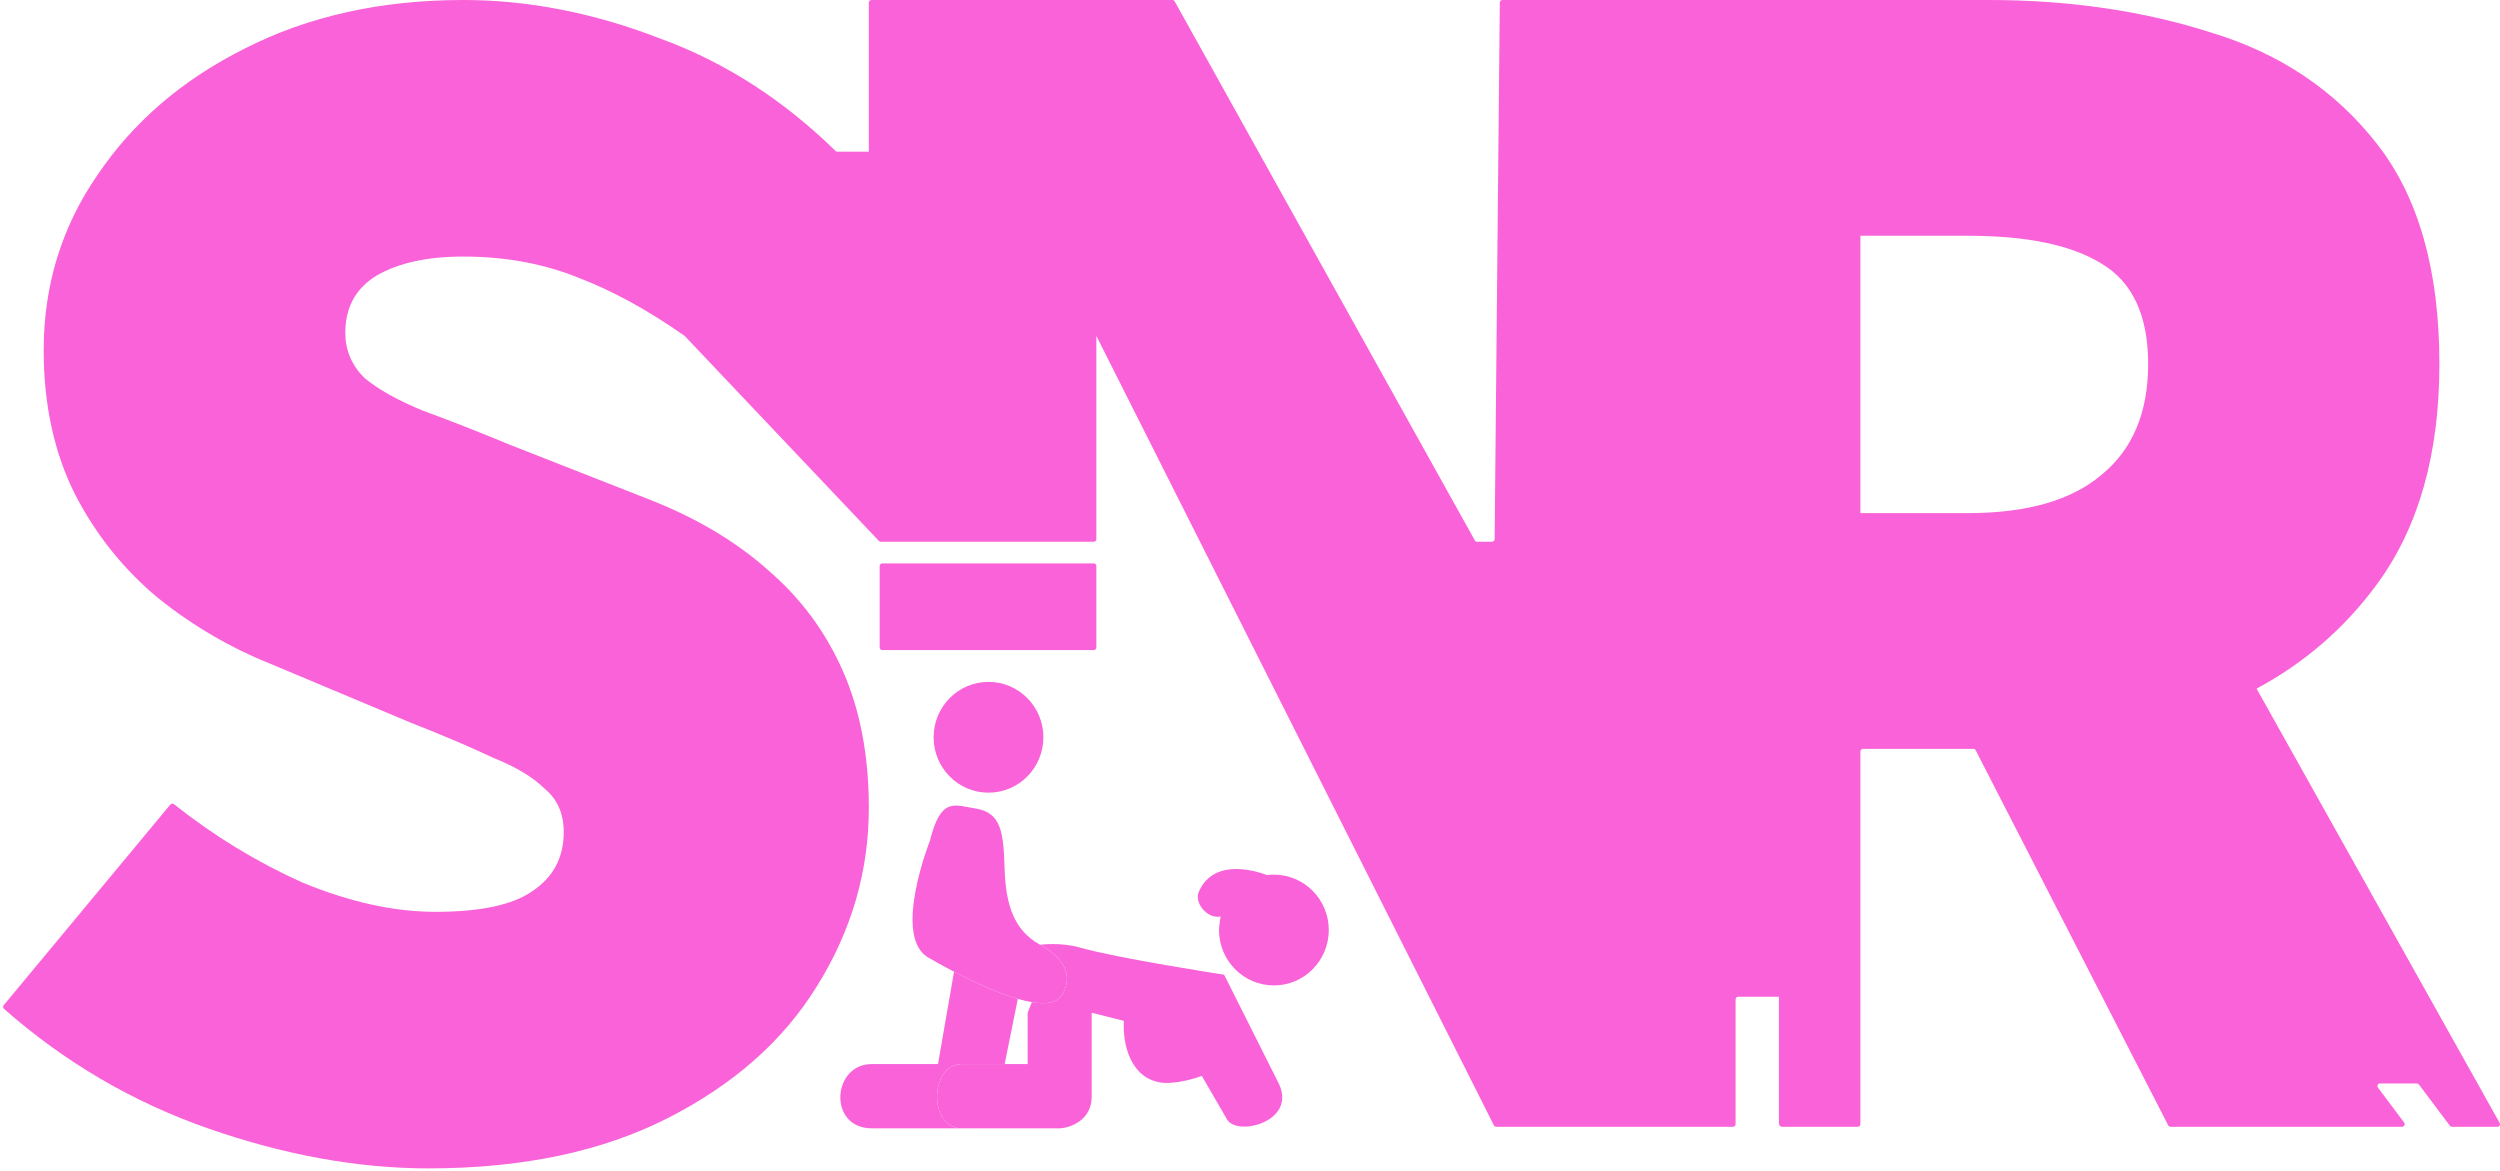 <svg width="476" height="223" viewBox="0 0 476 223" fill="none" xmlns="http://www.w3.org/2000/svg">
<path fill-rule="evenodd" clip-rule="evenodd" d="M378.644 0C394.047 0 408.239 2.09 421.222 6.271C434.204 10.232 444.656 17.273 452.577 27.395C460.499 37.517 464.46 51.489 464.46 69.313C464.46 86.476 460.499 100.448 452.577 111.23C446.45 119.571 438.808 126.199 429.652 131.116L475.925 213.795C476.112 214.128 475.871 214.539 475.489 214.539H466.855C466.697 214.539 466.549 214.465 466.455 214.339L460.566 206.487C460.472 206.362 460.324 206.287 460.166 206.287H453.165C452.753 206.287 452.518 206.758 452.765 207.087L457.753 213.739C458.001 214.069 457.765 214.539 457.353 214.539H413.276C413.088 214.539 412.916 214.434 412.831 214.267L376.176 142.858C376.09 142.691 375.918 142.586 375.731 142.586H354.719C354.443 142.586 354.219 142.81 354.219 143.086V214.039C354.219 214.315 353.996 214.539 353.719 214.539H339.207C339.008 214.539 338.836 214.279 338.755 214.134C338.721 214.072 338.707 214.003 338.707 213.932V189.784H330.955C330.679 189.784 330.455 190.008 330.455 190.284V214.039C330.455 214.315 330.231 214.539 329.955 214.539H284.885C284.696 214.539 284.523 214.432 284.438 214.264L208.746 63.949V102.644C208.746 102.92 208.522 103.144 208.246 103.144H167.703C167.566 103.144 167.435 103.087 167.34 102.988L130.356 63.949C123.095 58.888 116.796 55.45 109.975 52.81C103.374 50.169 96.113 48.849 88.191 48.849C81.37 48.849 75.869 50.059 71.688 52.48C67.728 54.9 65.747 58.531 65.747 63.371C65.747 66.672 66.957 69.533 69.378 71.953C72.018 74.153 75.759 76.244 80.6 78.224C85.441 79.984 91.052 82.185 97.433 84.825L123.508 95.057C132.529 98.578 140.121 103.089 146.282 108.59C152.443 113.871 157.174 120.252 160.474 127.733C163.775 135.215 165.425 143.906 165.425 153.808C165.425 165.91 162.125 177.242 155.523 187.804C149.142 198.146 139.681 206.507 127.138 212.889C114.596 219.27 99.413 222.46 81.59 222.46C68.168 222.46 54.195 219.93 39.672 214.869C25.3 209.861 12.329 202.266 0.758 192.086C0.556 191.907 0.532 191.6 0.705 191.392L32.428 153.195C32.602 152.986 32.912 152.954 33.125 153.124C40.717 159.147 48.84 164.106 57.496 168.001C66.517 171.741 74.989 173.612 82.91 173.612C91.492 173.612 97.653 172.291 101.394 169.651C105.354 167.01 107.335 163.27 107.335 158.429C107.335 154.908 106.124 152.158 103.704 150.177C101.504 147.977 98.203 145.997 93.802 144.236C89.621 142.256 84.451 140.055 78.289 137.635L51.555 126.413C43.853 123.332 36.702 119.152 30.101 113.871C23.5 108.37 18.218 101.768 14.258 94.067C10.297 86.146 8.317 77.014 8.317 66.672C8.317 54.35 11.727 43.238 18.549 33.336C25.37 23.214 34.721 15.183 46.604 9.242C58.706 3.081 72.568 6.24667e-06 88.191 6.24667e-06C100.513 6.24667e-06 112.946 2.42 125.488 7.261C138.25 11.882 149.335 19.198 159.237 28.88H165.425V0.5C165.425 0.224 165.649 0 165.925 0H223.222C223.403 0 223.57 0.098 223.659 0.257L280.803 102.887C280.891 103.045 281.059 103.144 281.24 103.144H284.082C284.356 103.144 284.579 102.923 284.582 102.649L285.562 0.495C285.565 0.221 285.788 0 286.062 0H378.644ZM374.683 97.698H354.219V44.888H374.683C385.905 44.888 394.377 46.648 400.098 50.169C406.039 53.69 409.009 60.071 409.009 69.313C409.009 78.554 406.039 85.596 400.098 90.436C394.377 95.277 385.905 97.698 374.683 97.698Z" fill="#F962D8"/>
<path d="M208.746 107.769V123.272C208.746 123.548 208.522 123.772 208.246 123.772H167.988C167.712 123.772 167.488 123.548 167.488 123.272V107.769C167.488 107.493 167.712 107.269 167.988 107.269H208.246C208.522 107.269 208.746 107.493 208.746 107.769Z" fill="#F962D8"/>
<path d="M177.76 140.378C177.76 146.203 182.438 150.924 188.21 150.924C193.981 150.924 198.66 146.203 198.66 140.378C198.66 134.554 193.981 129.832 188.21 129.832C182.438 129.832 177.76 134.554 177.76 140.378Z" fill="#F962D8"/>
<path d="M242.55 187.624C236.779 187.624 232.1 182.902 232.1 177.078C232.1 176.187 232.415 174.497 232.415 174.497C232.357 174.51 232.298 174.521 232.239 174.53C229.854 174.896 227.317 171.937 228.268 169.766C231.248 162.967 240.012 166.138 241.226 166.616C241.659 166.561 242.101 166.532 242.55 166.532C248.321 166.532 253 171.254 253 177.078C253 182.902 248.321 187.624 242.55 187.624Z" fill="#F962D8"/>
<path d="M185.772 153.947C181.679 153.295 179.153 151.697 177.063 160.064C177.063 160.064 169.609 178.836 177.063 182.492C177.063 182.492 178.928 183.598 181.651 185.013C185.021 186.766 189.707 188.993 193.791 190.179C194.725 190.45 195.628 190.667 196.476 190.811C198.884 191.221 200.854 191.046 201.865 189.874C201.865 189.874 206.532 184.601 198.033 179.89C193.017 177.11 191.484 172.227 191.275 165.337C191.066 158.447 190.615 154.72 185.772 153.947Z" fill="#F962D8"/>
<path d="M183.124 202.599C176.993 202.599 176.715 214.832 183.124 214.832H201.864C203.862 214.692 207.856 213.286 207.856 208.786V192.826L213.987 194.373C213.721 198.773 215.199 205.219 221.023 206.121C222.831 206.4 226.102 205.865 228.826 204.849L233.633 213.145C235.583 216.449 246.869 213.567 243.525 206.396L233.075 185.585C233.075 185.585 212.593 182.421 205.766 180.453C201.865 179.328 198.033 179.89 198.033 179.89C206.532 184.601 201.865 189.874 201.865 189.874C200.854 191.046 198.884 191.221 196.476 190.811L195.664 192.826V202.599H191.289H183.124Z" fill="#F962D8"/>
<path d="M181.651 185.013L178.596 202.599H165.986C158.392 202.599 157.626 214.832 165.986 214.832H183.124C176.715 214.832 176.993 202.599 183.124 202.599H191.289L193.791 190.179C189.707 188.993 185.021 186.766 181.651 185.013Z" fill="#F962D8"/>
</svg>

